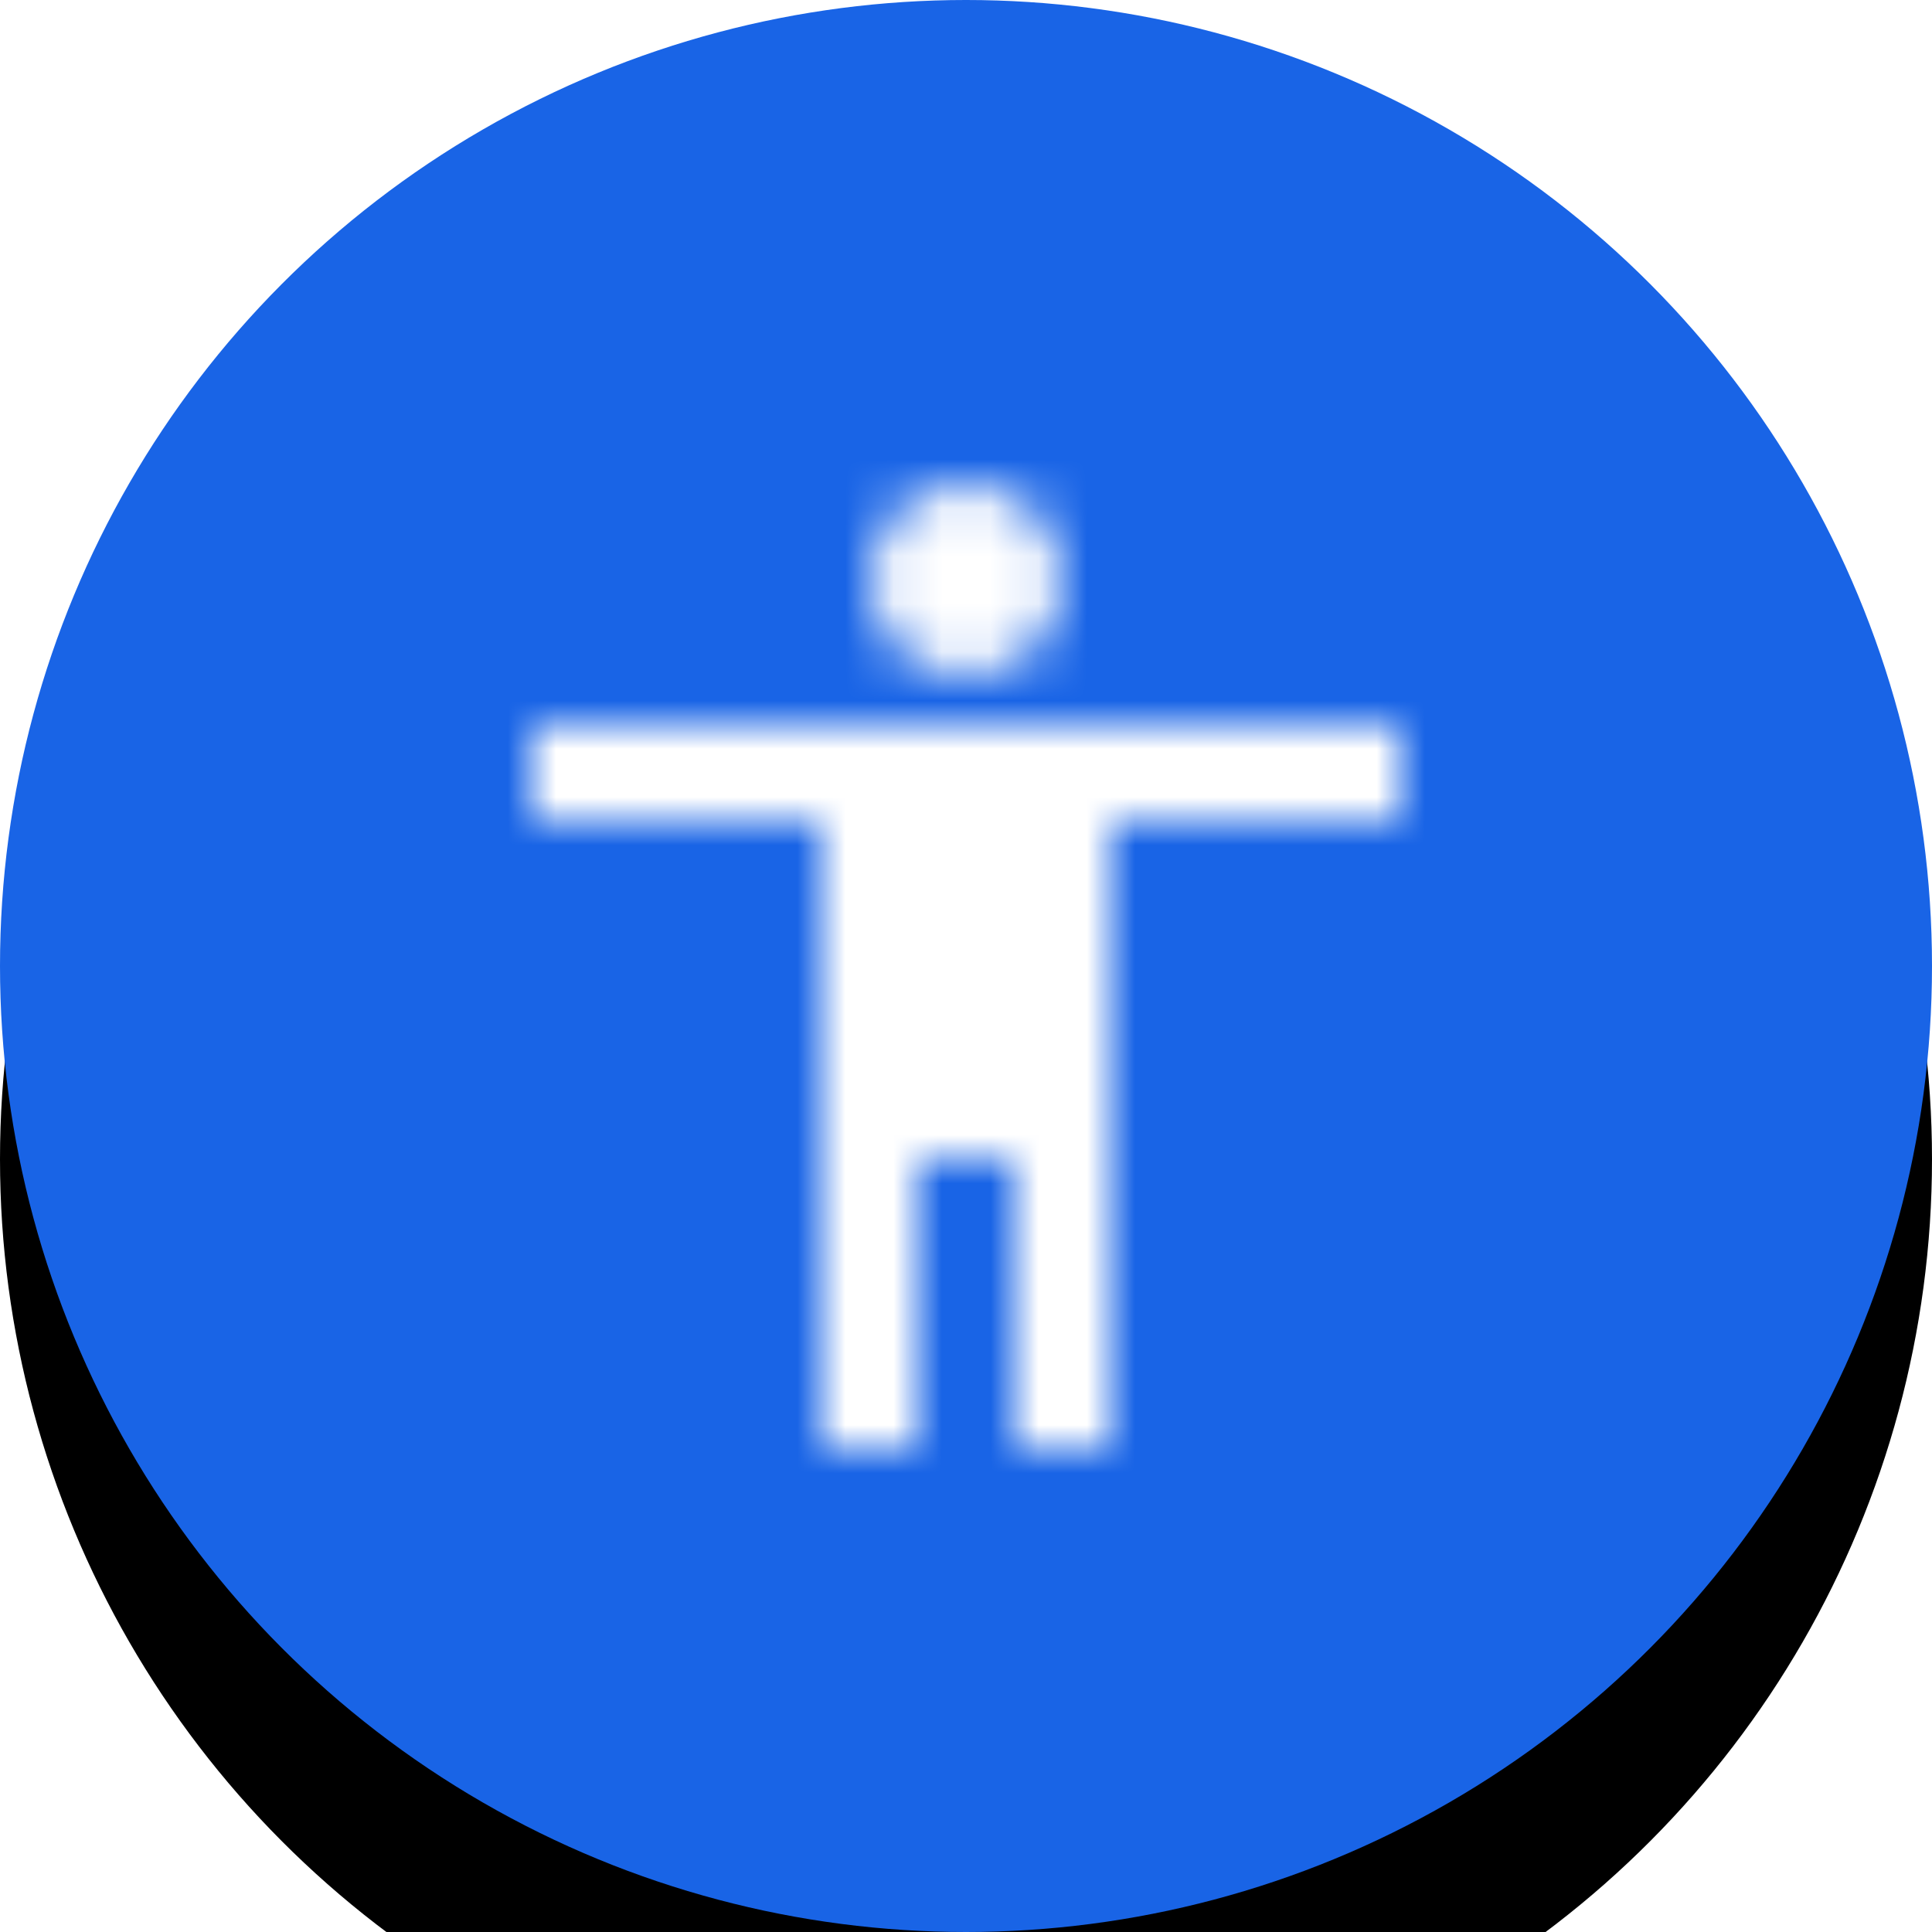 <?xml version="1.0" encoding="UTF-8"?>
<svg width="40px" height="40px" viewBox="0 0 40 40" version="1.1" xmlns="http://www.w3.org/2000/svg" xmlns:xlink="http://www.w3.org/1999/xlink">
    <!-- Generator: Sketch 60 (88103) - https://sketch.com -->
    <title>Group 6</title>
    <desc>Created with Sketch.</desc>
    <defs>
        <circle id="path-1" cx="20" cy="20" r="20"></circle>
        <filter x="-35.0%" y="-25.0%" width="170.0%" height="170.0%" filterUnits="objectBoundingBox" id="filter-2">
            <feOffset dx="0" dy="4" in="SourceAlpha" result="shadowOffsetOuter1"></feOffset>
            <feGaussianBlur stdDeviation="4" in="shadowOffsetOuter1" result="shadowBlurOuter1"></feGaussianBlur>
            <feColorMatrix values="0 0 0 0 0.231   0 0 0 0 0.282   0 0 0 0 0.933  0 0 0 0.299 0" type="matrix" in="shadowBlurOuter1"></feColorMatrix>
        </filter>
        <path d="M12,2 C13.1,2 14,2.9 14,4 C14,5.1 13.1,6 12,6 C10.9,6 10,5.1 10,4 C10,2.9 10.9,2 12,2 L12,2 Z M21,9 L15,9 L15,22 L13,22 L13,16 L11,16 L11,22 L9,22 L9,9 L3,9 L3,7 L21,7 L21,9 L21,9 Z" id="path-3"></path>
        <rect id="path-5" x="0" y="0" width="50" height="50"></rect>
    </defs>
    <g id="Web" stroke="none" stroke-width="1" fill="none" fill-rule="evenodd">
        <g id="new_Mobile-/-front_1.1">
            <g id="Group-6">
                <g id="Floating-button">
                    <g id="Oval">
                        <use fill="black" fill-opacity="1" filter="url(#filter-2)" xlink:href="#path-1"></use>
                        <use fill="#1964E6" fill-rule="evenodd" xlink:href="#path-1"></use>
                    </g>
                </g>
                <g id="ic_accessibility" transform="translate(8, 8)">
                    <mask id="mask-4" fill="white">
                        <use xlink:href="#path-3"></use>
                    </mask>
                    <g id="Mask"></g>
                    <g id="Colors/White" mask="url(#mask-4)">
                        <g transform="translate(-13, -13)">
                            <mask id="mask-6" fill="white">
                                <use xlink:href="#path-5"></use>
                            </mask>
                            <use id="White" stroke="none" fill="#FFFFFF" fill-rule="evenodd" xlink:href="#path-5"></use>
                        </g>
                    </g>
                </g>
            </g>
        </g>
    </g>
</svg>